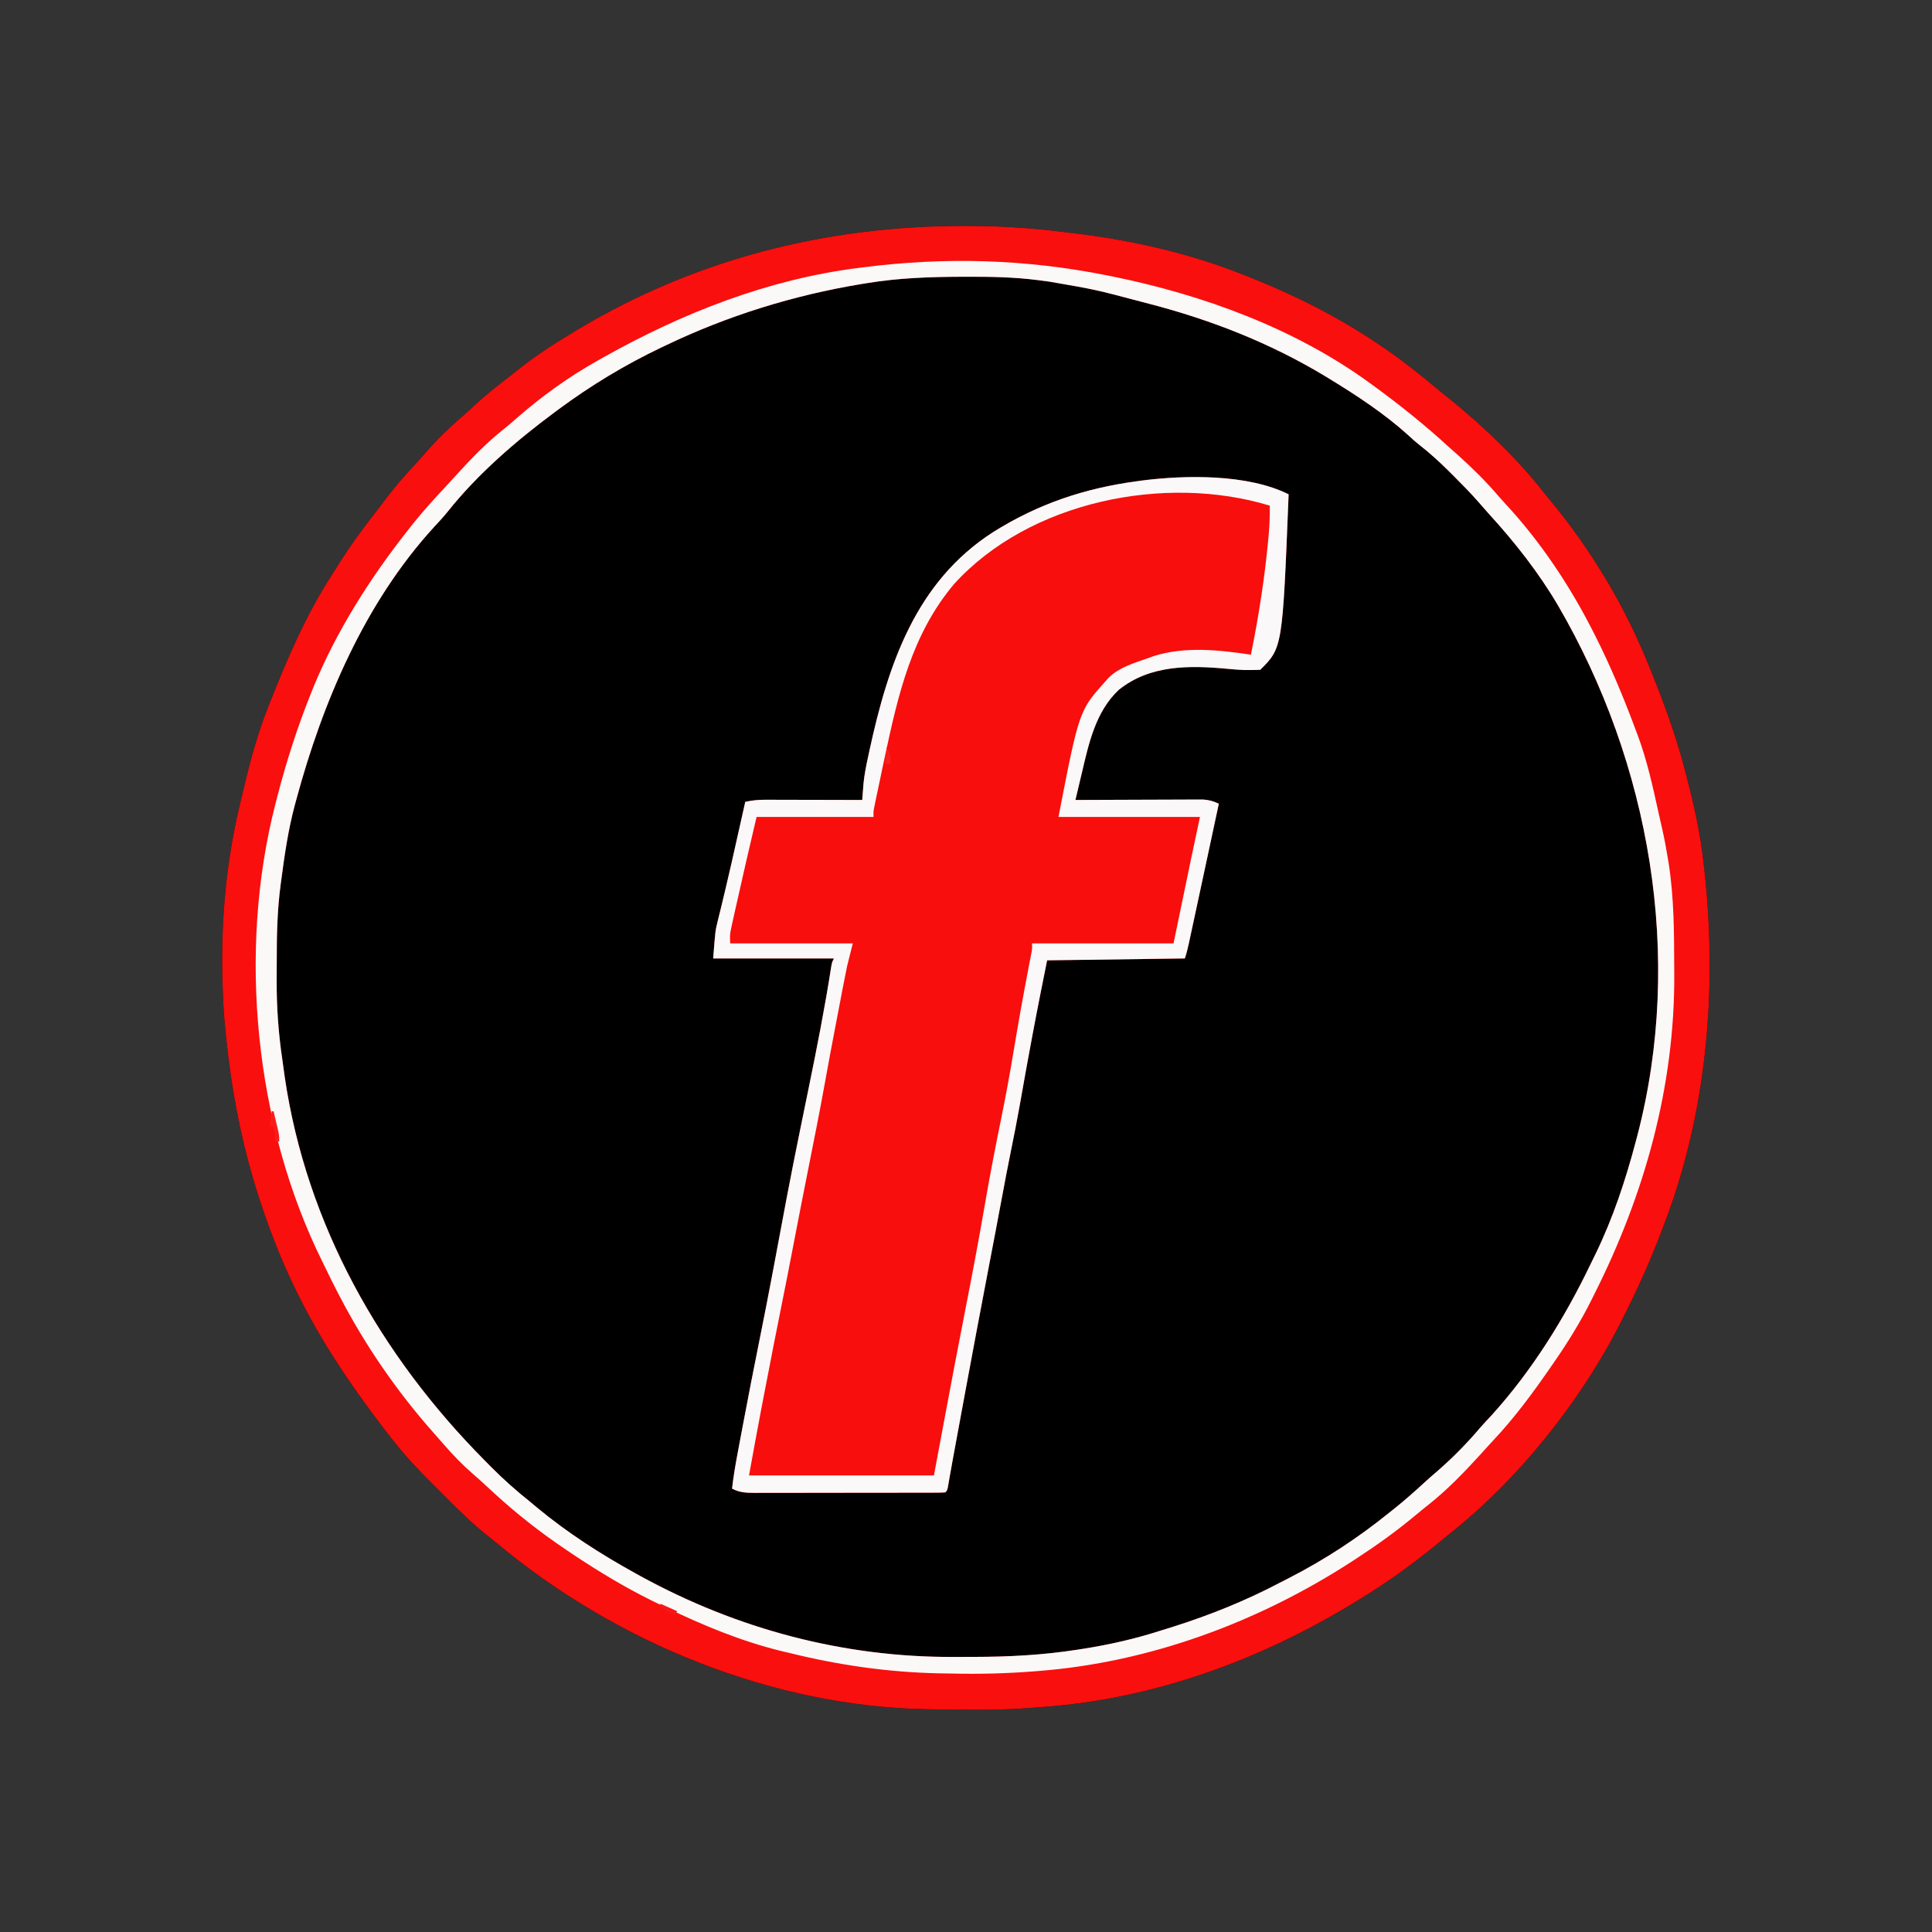 <?xml version="1.0" encoding="UTF-8"?>
<svg version="1.1" xmlns="http://www.w3.org/2000/svg" width="1024" height="1024">
<rect width="100%" height="100%" fill="#333333" stroke="none"/>
<path d="M0 0 C1.438 -0.001 1.438 -0.001 2.905 -0.002 C20.066 0.017 36.779 1.065 53.812 3.25 C55.189 3.414 56.566 3.577 57.942 3.738 C89.536 7.459 120.229 14.376 149.812 26.25 C150.86 26.665 151.908 27.08 152.987 27.507 C176.463 36.868 198.831 48.133 219.812 62.25 C220.533 62.733 221.254 63.216 221.997 63.713 C232.49 70.795 242.295 78.561 251.972 86.713 C254.384 88.727 256.85 90.672 259.312 92.625 C277.15 107.234 294.693 124.007 308.812 142.25 C309.711 143.34 310.614 144.427 311.52 145.512 C333.197 171.655 351.212 201.735 363.812 233.25 C364.277 234.402 364.742 235.553 365.221 236.74 C372.038 253.658 378.236 270.567 382.812 288.25 C383.115 289.408 383.418 290.565 383.73 291.758 C387.718 307.162 391.137 322.422 392.812 338.25 C392.946 339.462 393.08 340.674 393.218 341.922 C400.064 404.684 394.545 470.024 371.812 529.25 C371.423 530.282 371.034 531.315 370.633 532.378 C364.56 548.424 357.564 563.947 349.812 579.25 C349.374 580.119 348.935 580.989 348.482 581.884 C327.07 623.768 293.974 665.179 256.812 694.25 C255.018 695.726 253.227 697.205 251.438 698.688 C240.611 707.52 229.579 715.716 217.812 723.25 C217.034 723.749 216.255 724.248 215.453 724.762 C162.903 758.252 103.714 780.811 41.187 785.087 C39.02 785.236 36.856 785.408 34.691 785.586 C18.454 786.807 2.083 786.429 -14.188 786.25 C-15.396 786.237 -16.605 786.225 -17.851 786.212 C-100.506 785.035 -184.017 750.768 -247.119 697.954 C-248.571 696.758 -250.042 695.585 -251.526 694.429 C-259.809 687.896 -267.192 680.55 -274.622 673.076 C-276.808 670.879 -279.005 668.693 -281.203 666.508 C-288.652 659.066 -295.761 651.606 -302.188 643.25 C-303.057 642.155 -303.927 641.06 -304.797 639.965 C-320.883 619.094 -335.891 597.594 -348.188 574.25 C-348.536 573.591 -348.885 572.932 -349.244 572.253 C-358.514 554.605 -366.015 536.192 -372.188 517.25 C-372.479 516.361 -372.77 515.472 -373.07 514.557 C-380.971 490.192 -386.072 465.661 -389.188 440.25 C-389.301 439.33 -389.414 438.411 -389.531 437.463 C-390.18 432.066 -390.732 426.667 -391.188 421.25 C-391.274 420.238 -391.274 420.238 -391.363 419.206 C-391.794 413.891 -392.026 408.579 -392.188 403.25 C-392.238 401.682 -392.238 401.682 -392.291 400.083 C-393.158 368.957 -390.439 337.559 -383.188 307.25 C-382.893 305.987 -382.599 304.724 -382.296 303.423 C-378.475 287.059 -374.386 270.901 -368.188 255.25 C-367.765 254.178 -367.342 253.105 -366.907 252 C-357.764 228.985 -348.026 206.191 -334.538 185.344 C-333.175 183.23 -331.841 181.1 -330.512 178.965 C-324.435 169.286 -317.762 160.197 -310.711 151.208 C-309.297 149.391 -307.907 147.558 -306.527 145.715 C-301.582 139.122 -296.342 132.962 -290.711 126.957 C-288.625 124.719 -286.61 122.451 -284.625 120.125 C-278.679 113.283 -272.182 106.963 -265.293 101.078 C-262.83 98.94 -260.453 96.719 -258.062 94.5 C-252.255 89.206 -246.146 84.375 -239.917 79.589 C-238.289 78.328 -236.681 77.042 -235.074 75.754 C-225.921 68.485 -216.19 62.284 -206.188 56.25 C-204.95 55.503 -204.95 55.503 -203.687 54.741 C-141.415 17.505 -72.236 0.046 0 0 Z " fill="#000000" transform="translate(510.188,119.75)"/>
<path d="M0 0 C-3.241 81.241 -3.241 81.241 -15 93 C-16.789 93.102 -18.583 93.13 -20.375 93.125 C-21.352 93.128 -22.329 93.13 -23.336 93.133 C-26.314 93.025 -29.217 92.803 -32.18 92.512 C-52.309 90.609 -73.493 90.278 -90.055 103.66 C-102.4 115.29 -105.948 132.183 -109.695 148.082 C-110.018 149.437 -110.341 150.792 -110.664 152.146 C-111.447 155.43 -112.225 158.714 -113 162 C-112.122 161.996 -111.243 161.991 -110.338 161.987 C-102.055 161.946 -93.771 161.916 -85.487 161.896 C-81.229 161.886 -76.97 161.872 -72.712 161.849 C-68.601 161.827 -64.49 161.815 -60.379 161.81 C-58.812 161.807 -57.245 161.799 -55.678 161.789 C-53.48 161.774 -51.283 161.772 -49.085 161.773 C-47.835 161.769 -46.585 161.764 -45.297 161.759 C-42.093 161.993 -39.878 162.621 -37 164 C-37.185 164.865 -37.371 165.73 -37.562 166.621 C-38.817 172.477 -40.072 178.334 -41.324 184.191 C-42.723 190.732 -44.126 197.272 -45.53 203.812 C-45.857 205.332 -46.183 206.852 -46.509 208.372 C-47.595 213.433 -48.682 218.493 -49.772 223.553 C-50.132 225.222 -50.49 226.89 -50.848 228.559 C-51.351 230.905 -51.857 233.252 -52.363 235.598 C-52.514 236.303 -52.665 237.008 -52.82 237.734 C-53.43 240.551 -54.087 243.262 -55 246 C-79.09 246.33 -103.18 246.66 -128 247 C-133.768 275.754 -133.768 275.754 -139.088 304.579 C-140.027 309.909 -140.98 315.236 -141.934 320.562 C-142.116 321.582 -142.299 322.602 -142.487 323.653 C-143.977 331.942 -145.576 340.203 -147.267 348.453 C-148.846 356.162 -150.31 363.889 -151.75 371.625 C-154.058 384.026 -156.416 396.417 -158.797 408.805 C-163.29 432.186 -167.677 455.587 -172 479 C-172.163 479.885 -172.327 480.77 -172.495 481.682 C-174.051 490.106 -175.606 498.531 -177.156 506.956 C-177.417 508.376 -177.679 509.796 -177.941 511.216 C-178.509 514.295 -179.065 517.376 -179.603 520.461 C-179.778 521.464 -179.953 522.467 -180.133 523.5 C-180.279 524.356 -180.424 525.212 -180.575 526.094 C-181 528 -181 528 -182 529 C-183.393 529.1 -184.79 529.131 -186.187 529.134 C-187.09 529.138 -187.992 529.142 -188.923 529.147 C-189.921 529.146 -190.92 529.146 -191.948 529.145 C-192.994 529.149 -194.039 529.152 -195.116 529.155 C-198.593 529.165 -202.07 529.167 -205.547 529.168 C-207.955 529.171 -210.363 529.175 -212.771 529.178 C-217.828 529.184 -222.886 529.186 -227.943 529.185 C-234.428 529.185 -240.912 529.199 -247.397 529.216 C-252.374 529.227 -257.352 529.229 -262.329 529.229 C-264.72 529.23 -267.11 529.234 -269.501 529.242 C-272.845 529.252 -276.19 529.249 -279.534 529.243 C-280.525 529.249 -281.515 529.254 -282.535 529.26 C-287.116 529.239 -290.854 529.212 -295 527 C-294.309 520.986 -293.337 515.072 -292.215 509.125 C-292.038 508.18 -291.862 507.235 -291.68 506.261 C-291.102 503.173 -290.52 500.087 -289.938 497 C-289.737 495.936 -289.537 494.871 -289.331 493.775 C-286.449 478.445 -283.464 463.138 -280.377 447.848 C-278.01 436.12 -275.713 424.382 -273.5 412.625 C-273.285 411.483 -273.285 411.483 -273.065 410.318 C-271.752 403.351 -270.444 396.383 -269.144 389.413 C-268.247 384.608 -267.344 379.803 -266.438 375 C-266.281 374.171 -266.125 373.342 -265.963 372.488 C-263.608 360.045 -261.126 347.629 -258.59 335.223 C-258.439 334.485 -258.288 333.748 -258.133 332.988 C-256.893 326.92 -255.651 320.852 -254.408 314.784 C-250.023 293.368 -245.78 271.955 -242.442 250.345 C-242 248 -242 248 -241 246 C-262.12 246 -283.24 246 -305 246 C-303.876 231.385 -303.876 231.385 -302.688 226.574 C-302.287 224.913 -302.287 224.913 -301.879 223.217 C-301.589 222.052 -301.299 220.888 -301 219.688 C-300.372 217.085 -299.746 214.482 -299.121 211.879 C-298.955 211.19 -298.789 210.501 -298.617 209.792 C-296.325 200.261 -294.204 190.691 -292.062 181.125 C-291.657 179.317 -291.251 177.51 -290.846 175.702 C-289.896 171.468 -288.947 167.234 -288 163 C-284.335 162.155 -280.958 161.878 -277.2 161.886 C-275.489 161.887 -275.489 161.887 -273.743 161.887 C-271.911 161.894 -271.911 161.894 -270.043 161.902 C-268.785 161.904 -267.527 161.905 -266.231 161.907 C-262.898 161.911 -259.566 161.92 -256.234 161.931 C-252.828 161.942 -249.423 161.946 -246.018 161.951 C-239.345 161.962 -232.673 161.979 -226 162 C-225.909 160.798 -225.909 160.798 -225.816 159.571 C-225.732 158.508 -225.648 157.444 -225.561 156.349 C-225.48 155.3 -225.398 154.251 -225.314 153.17 C-224.83 148.285 -223.856 143.542 -222.812 138.75 C-222.593 137.724 -222.373 136.698 -222.146 135.642 C-212.29 90.317 -197.761 46.517 -156.729 20.088 C-132.776 5.02 -108.007 -3.28 -80 -7 C-78.89 -7.155 -78.89 -7.155 -77.758 -7.312 C-54.454 -10.278 -21.625 -10.813 0 0 Z " fill="#F80E0C" transform="translate(683,262)"/>
<path d="M0 0 C1.438 -0.001 1.438 -0.001 2.905 -0.002 C20.066 0.017 36.779 1.065 53.812 3.25 C55.189 3.414 56.566 3.577 57.942 3.738 C89.536 7.459 120.229 14.376 149.812 26.25 C150.86 26.665 151.908 27.08 152.987 27.507 C176.463 36.868 198.831 48.133 219.812 62.25 C220.533 62.733 221.254 63.216 221.997 63.713 C232.49 70.795 242.295 78.561 251.972 86.713 C254.384 88.727 256.85 90.672 259.312 92.625 C277.15 107.234 294.693 124.007 308.812 142.25 C309.711 143.34 310.614 144.427 311.52 145.512 C333.197 171.655 351.212 201.735 363.812 233.25 C364.277 234.402 364.742 235.553 365.221 236.74 C372.038 253.658 378.236 270.567 382.812 288.25 C383.115 289.408 383.418 290.565 383.73 291.758 C387.718 307.162 391.137 322.422 392.812 338.25 C392.946 339.462 393.08 340.674 393.218 341.922 C400.064 404.684 394.545 470.024 371.812 529.25 C371.423 530.282 371.034 531.315 370.633 532.378 C364.56 548.424 357.564 563.947 349.812 579.25 C349.374 580.119 348.935 580.989 348.482 581.884 C327.07 623.768 293.974 665.179 256.812 694.25 C255.018 695.726 253.227 697.205 251.438 698.688 C240.611 707.52 229.579 715.716 217.812 723.25 C217.034 723.749 216.255 724.248 215.453 724.762 C162.903 758.252 103.714 780.811 41.187 785.087 C39.02 785.236 36.856 785.408 34.691 785.586 C18.454 786.807 2.083 786.429 -14.188 786.25 C-15.396 786.237 -16.605 786.225 -17.851 786.212 C-100.506 785.035 -184.017 750.768 -247.119 697.954 C-248.571 696.758 -250.042 695.585 -251.526 694.429 C-259.809 687.896 -267.192 680.55 -274.622 673.076 C-276.808 670.879 -279.005 668.693 -281.203 666.508 C-288.652 659.066 -295.761 651.606 -302.188 643.25 C-303.057 642.155 -303.927 641.06 -304.797 639.965 C-320.883 619.094 -335.891 597.594 -348.188 574.25 C-348.536 573.591 -348.885 572.932 -349.244 572.253 C-358.514 554.605 -366.015 536.192 -372.188 517.25 C-372.479 516.361 -372.77 515.472 -373.07 514.557 C-380.971 490.192 -386.072 465.661 -389.188 440.25 C-389.301 439.33 -389.414 438.411 -389.531 437.463 C-390.18 432.066 -390.732 426.667 -391.188 421.25 C-391.274 420.238 -391.274 420.238 -391.363 419.206 C-391.794 413.891 -392.026 408.579 -392.188 403.25 C-392.238 401.682 -392.238 401.682 -392.291 400.083 C-393.158 368.957 -390.439 337.559 -383.188 307.25 C-382.893 305.987 -382.599 304.724 -382.296 303.423 C-378.475 287.059 -374.386 270.901 -368.188 255.25 C-367.765 254.178 -367.342 253.105 -366.907 252 C-357.764 228.985 -348.026 206.191 -334.538 185.344 C-333.175 183.23 -331.841 181.1 -330.512 178.965 C-324.435 169.286 -317.762 160.197 -310.711 151.208 C-309.297 149.391 -307.907 147.558 -306.527 145.715 C-301.582 139.122 -296.342 132.962 -290.711 126.957 C-288.625 124.719 -286.61 122.451 -284.625 120.125 C-278.679 113.283 -272.182 106.963 -265.293 101.078 C-262.83 98.94 -260.453 96.719 -258.062 94.5 C-252.255 89.206 -246.146 84.375 -239.917 79.589 C-238.289 78.328 -236.681 77.042 -235.074 75.754 C-225.921 68.485 -216.19 62.284 -206.188 56.25 C-204.95 55.503 -204.95 55.503 -203.687 54.741 C-141.415 17.505 -72.236 0.046 0 0 Z M-50.188 30.25 C-51.395 30.443 -52.602 30.637 -53.846 30.836 C-89.582 36.746 -124.512 47.595 -157.188 63.25 C-158.005 63.638 -158.823 64.025 -159.666 64.425 C-178.969 73.623 -196.999 84.539 -214.188 97.25 C-214.771 97.68 -215.354 98.11 -215.955 98.554 C-236.536 113.829 -257.02 131.43 -272.988 151.555 C-275.224 154.295 -277.58 156.86 -280 159.438 C-316.794 199.592 -339.181 252.324 -353.188 304.25 C-353.422 305.109 -353.656 305.968 -353.898 306.854 C-357.454 320.078 -359.414 333.687 -361.188 347.25 C-361.277 347.91 -361.366 348.57 -361.458 349.25 C-363.231 362.64 -363.529 375.94 -363.503 389.436 C-363.5 392.916 -363.524 396.394 -363.549 399.873 C-363.589 414.048 -362.631 427.786 -360.55 441.807 C-360.09 444.905 -359.682 448.009 -359.266 451.113 C-347.725 529.475 -308.429 598.764 -253.144 654.468 C-252.149 655.472 -251.154 656.477 -250.162 657.484 C-243.52 664.212 -236.592 670.37 -229.188 676.25 C-228.014 677.226 -226.842 678.206 -225.676 679.191 C-209.527 692.614 -191.568 704.125 -173.188 714.25 C-172.339 714.719 -171.491 715.187 -170.617 715.67 C-119.33 743.761 -62.805 758.782 -4.32 758.456 C-0.927 758.437 2.466 758.435 5.859 758.436 C24.454 758.408 42.436 757.49 60.812 754.625 C61.661 754.494 62.51 754.363 63.384 754.228 C77.893 751.964 91.83 748.779 105.812 744.25 C107.815 743.626 109.818 743.002 111.82 742.379 C131.177 736.24 150.049 728.656 168.024 719.187 C169.766 718.275 171.521 717.389 173.277 716.504 C191.939 706.915 209.498 695.422 225.812 682.25 C226.835 681.439 227.857 680.628 228.91 679.793 C234.557 675.258 239.943 670.48 245.27 665.574 C247.376 663.649 249.513 661.784 251.688 659.938 C259.68 652.983 267.253 645.322 274.098 637.238 C276.145 634.865 278.294 632.6 280.438 630.312 C301.808 606.753 319.188 578.744 332.913 550.119 C333.775 548.328 334.659 546.546 335.543 544.766 C344.774 525.753 351.421 505.652 356.812 485.25 C357.082 484.238 357.351 483.226 357.629 482.183 C382.36 387.471 364.422 284.899 315.509 201.014 C305.265 183.657 292.733 167.691 279.148 152.832 C277.272 150.758 275.442 148.658 273.617 146.539 C269.454 141.774 265.037 137.283 260.562 132.812 C259.723 131.974 258.884 131.135 258.02 130.27 C252.922 125.219 247.783 120.471 242.117 116.062 C239.904 114.322 237.869 112.483 235.812 110.562 C223.355 99.395 209.067 89.955 194.812 81.25 C194.032 80.774 193.252 80.297 192.449 79.806 C163.209 62.139 131.81 49.794 98.812 41.25 C97.377 40.875 95.942 40.499 94.507 40.123 C70.477 33.753 70.477 33.753 46.007 29.525 C43.963 29.269 41.921 28.995 39.879 28.72 C27.395 27.114 15.013 26.891 2.438 26.938 C1.381 26.94 0.324 26.942 -0.765 26.944 C-17.414 26.998 -33.723 27.566 -50.188 30.25 Z " fill="#F90F0D" transform="translate(510.188,119.75)"/>
<path d="M0 0 C0.968 0.193 1.935 0.386 2.932 0.585 C50.745 10.353 99.281 28.058 139 57 C139.584 57.424 140.169 57.849 140.771 58.286 C154.759 68.483 168.257 79.281 181 91 C182.646 92.459 184.291 93.917 185.938 95.375 C193.474 102.165 200.702 109.28 207.281 117.008 C208.483 118.401 209.715 119.769 210.969 121.117 C229.278 140.82 244.807 164.069 257 188 C257.463 188.907 257.927 189.815 258.404 190.75 C266.664 207.093 273.622 223.841 280 241 C280.312 241.825 280.623 242.65 280.944 243.5 C286.047 257.134 289.105 271.336 292.233 285.526 C292.884 288.473 293.552 291.414 294.227 294.355 C295.309 299.213 296.204 304.088 297 309 C297.15 309.905 297.299 310.81 297.453 311.743 C300.281 329.973 300.316 348.281 300.375 366.688 C300.383 367.89 300.391 369.093 300.399 370.332 C300.701 429.891 284.676 487.015 258 540 C257.568 540.87 257.137 541.74 256.692 542.636 C250.67 554.735 243.729 565.923 236 577 C235.491 577.735 234.983 578.47 234.459 579.228 C225.159 592.667 215.595 605.613 204.378 617.525 C202.116 619.946 199.908 622.416 197.688 624.875 C188.996 634.381 180.074 643.688 169.945 651.676 C167.742 653.415 165.579 655.177 163.43 656.98 C153.402 665.356 142.941 672.864 132 680 C131.179 680.536 130.358 681.072 129.512 681.625 C79.839 713.806 22.325 735.144 -36.875 739.688 C-37.674 739.751 -38.472 739.814 -39.295 739.879 C-53.888 741.02 -68.364 741.364 -83 741 C-85.092 740.969 -87.185 740.937 -89.277 740.906 C-116.351 740.34 -142.742 736.523 -169 730 C-170.363 729.68 -171.726 729.36 -173.09 729.043 C-194.286 723.821 -214.407 715.493 -234 706 C-234.938 705.554 -235.877 705.108 -236.843 704.648 C-250.831 697.996 -264.003 690.418 -277 682 C-277.611 681.607 -278.221 681.214 -278.85 680.809 C-282.274 678.596 -285.648 676.319 -289 674 C-290.079 673.258 -291.158 672.515 -292.27 671.75 C-305.346 662.644 -317.564 652.569 -329.164 641.652 C-331.528 639.442 -333.922 637.297 -336.375 635.188 C-341.973 630.329 -347.053 625.078 -351.879 619.457 C-353.515 617.561 -355.169 615.689 -356.84 613.824 C-376.374 591.88 -393.475 567.077 -407 541 C-407.339 540.352 -407.678 539.704 -408.027 539.037 C-410.072 535.111 -412.039 531.154 -413.955 527.164 C-414.669 525.686 -415.392 524.212 -416.123 522.742 C-451.977 450.438 -461.136 358.196 -441 280 C-440.689 278.787 -440.379 277.574 -440.059 276.325 C-435.173 257.458 -429.279 239.096 -422 221 C-421.661 220.158 -421.323 219.317 -420.974 218.45 C-408.56 188.11 -390.337 159.621 -370 134 C-369.273 133.078 -368.546 132.157 -367.797 131.207 C-362.33 124.393 -356.475 117.997 -350.51 111.623 C-348.572 109.54 -346.661 107.433 -344.75 105.325 C-336.957 96.749 -329.03 88.632 -319.957 81.398 C-317.87 79.706 -315.838 78.001 -313.824 76.227 C-300.275 64.291 -285.759 53.822 -270 45 C-269.104 44.494 -268.208 43.988 -267.284 43.466 C-225.338 19.909 -179.969 2.039 -132 -4 C-130.992 -4.13 -130.992 -4.13 -129.963 -4.262 C-86.053 -9.904 -43.428 -8.693 0 0 Z M-127 4 C-128.207 4.193 -129.414 4.387 -130.658 4.586 C-166.394 10.496 -201.325 21.345 -234 37 C-234.818 37.388 -235.635 37.775 -236.478 38.175 C-255.782 47.373 -273.811 58.289 -291 71 C-291.583 71.43 -292.167 71.86 -292.768 72.304 C-313.349 87.579 -333.833 105.18 -349.801 125.305 C-352.036 128.045 -354.393 130.61 -356.812 133.188 C-393.607 173.342 -415.994 226.074 -430 278 C-430.234 278.859 -430.469 279.718 -430.71 280.604 C-434.266 293.828 -436.226 307.437 -438 321 C-438.089 321.66 -438.179 322.32 -438.271 323 C-440.043 336.39 -440.341 349.69 -440.316 363.186 C-440.313 366.666 -440.336 370.144 -440.361 373.623 C-440.401 387.798 -439.443 401.536 -437.362 415.557 C-436.903 418.655 -436.495 421.759 -436.078 424.863 C-424.537 503.225 -385.241 572.514 -329.957 628.218 C-328.961 629.222 -327.967 630.227 -326.974 631.234 C-320.332 637.962 -313.404 644.12 -306 650 C-304.826 650.976 -303.655 651.956 -302.488 652.941 C-286.34 666.364 -268.381 677.875 -250 688 C-249.152 688.469 -248.304 688.937 -247.43 689.42 C-196.143 717.511 -139.617 732.532 -81.133 732.206 C-77.74 732.187 -74.346 732.185 -70.953 732.186 C-52.358 732.158 -34.377 731.24 -16 728.375 C-15.151 728.244 -14.303 728.113 -13.428 727.978 C1.081 725.714 15.017 722.529 29 718 C31.002 717.376 33.005 716.752 35.008 716.129 C54.364 709.99 73.236 702.406 91.211 692.937 C92.953 692.025 94.709 691.139 96.465 690.254 C115.127 680.665 132.686 669.172 149 656 C150.022 655.189 151.044 654.378 152.098 653.543 C157.744 649.008 163.131 644.23 168.457 639.324 C170.564 637.399 172.7 635.534 174.875 633.688 C182.867 626.733 190.44 619.072 197.285 610.988 C199.332 608.615 201.482 606.35 203.625 604.062 C224.996 580.503 242.375 552.494 256.1 523.869 C256.963 522.078 257.846 520.296 258.73 518.516 C267.962 499.503 274.608 479.402 280 459 C280.269 457.988 280.539 456.976 280.816 455.933 C305.547 361.221 287.609 258.649 238.696 174.764 C228.452 157.407 215.92 141.441 202.336 126.582 C200.459 124.508 198.629 122.408 196.805 120.289 C192.642 115.524 188.225 111.033 183.75 106.562 C182.911 105.724 182.072 104.885 181.208 104.02 C176.11 98.969 170.97 94.221 165.305 89.812 C163.092 88.072 161.057 86.233 159 84.312 C146.543 73.145 132.255 63.705 118 55 C117.22 54.524 116.44 54.047 115.636 53.556 C86.396 35.889 54.998 23.544 22 15 C20.565 14.625 19.13 14.249 17.694 13.873 C-6.336 7.503 -6.336 7.503 -30.805 3.275 C-32.849 3.019 -34.892 2.745 -36.934 2.47 C-49.418 0.864 -61.8 0.641 -74.375 0.688 C-75.432 0.69 -76.488 0.692 -77.577 0.694 C-94.227 0.748 -110.535 1.316 -127 4 Z " fill="#FBF8F8" transform="translate(587,146)"/>
<path d="M0 0 C-3.241 81.241 -3.241 81.241 -15 93 C-16.789 93.102 -18.583 93.13 -20.375 93.125 C-21.352 93.128 -22.329 93.13 -23.336 93.133 C-26.314 93.025 -29.217 92.803 -32.18 92.512 C-52.309 90.609 -73.493 90.278 -90.055 103.66 C-102.4 115.29 -105.948 132.183 -109.695 148.082 C-110.018 149.437 -110.341 150.792 -110.664 152.146 C-111.447 155.43 -112.225 158.714 -113 162 C-112.122 161.996 -111.243 161.991 -110.338 161.987 C-102.055 161.946 -93.771 161.916 -85.487 161.896 C-81.229 161.886 -76.97 161.872 -72.712 161.849 C-68.601 161.827 -64.49 161.815 -60.379 161.81 C-58.812 161.807 -57.245 161.799 -55.678 161.789 C-53.48 161.774 -51.283 161.772 -49.085 161.773 C-47.835 161.769 -46.585 161.764 -45.297 161.759 C-42.093 161.993 -39.878 162.621 -37 164 C-37.185 164.865 -37.371 165.73 -37.562 166.621 C-38.817 172.477 -40.072 178.334 -41.324 184.191 C-42.723 190.732 -44.126 197.272 -45.53 203.812 C-45.857 205.332 -46.183 206.852 -46.509 208.372 C-47.595 213.433 -48.682 218.493 -49.772 223.553 C-50.132 225.222 -50.49 226.89 -50.848 228.559 C-51.351 230.905 -51.857 233.252 -52.363 235.598 C-52.514 236.303 -52.665 237.008 -52.82 237.734 C-53.43 240.551 -54.087 243.262 -55 246 C-79.09 246.33 -103.18 246.66 -128 247 C-133.768 275.754 -133.768 275.754 -139.088 304.579 C-140.027 309.909 -140.98 315.236 -141.934 320.562 C-142.116 321.582 -142.299 322.602 -142.487 323.653 C-143.977 331.942 -145.576 340.203 -147.267 348.453 C-148.846 356.162 -150.31 363.889 -151.75 371.625 C-154.058 384.026 -156.416 396.417 -158.797 408.805 C-163.29 432.186 -167.677 455.587 -172 479 C-172.163 479.885 -172.327 480.77 -172.495 481.682 C-174.051 490.106 -175.606 498.531 -177.156 506.956 C-177.417 508.376 -177.679 509.796 -177.941 511.216 C-178.509 514.295 -179.065 517.376 -179.603 520.461 C-179.778 521.464 -179.953 522.467 -180.133 523.5 C-180.279 524.356 -180.424 525.212 -180.575 526.094 C-181 528 -181 528 -182 529 C-183.393 529.1 -184.79 529.131 -186.187 529.134 C-187.09 529.138 -187.992 529.142 -188.923 529.147 C-189.921 529.146 -190.92 529.146 -191.948 529.145 C-192.994 529.149 -194.039 529.152 -195.116 529.155 C-198.593 529.165 -202.07 529.167 -205.547 529.168 C-207.955 529.171 -210.363 529.175 -212.771 529.178 C-217.828 529.184 -222.886 529.186 -227.943 529.185 C-234.428 529.185 -240.912 529.199 -247.397 529.216 C-252.374 529.227 -257.352 529.229 -262.329 529.229 C-264.72 529.23 -267.11 529.234 -269.501 529.242 C-272.845 529.252 -276.19 529.249 -279.534 529.243 C-280.525 529.249 -281.515 529.254 -282.535 529.26 C-287.116 529.239 -290.854 529.212 -295 527 C-294.309 520.986 -293.337 515.072 -292.215 509.125 C-292.038 508.18 -291.862 507.235 -291.68 506.261 C-291.102 503.173 -290.52 500.087 -289.938 497 C-289.737 495.936 -289.537 494.871 -289.331 493.775 C-286.449 478.445 -283.464 463.138 -280.377 447.848 C-278.01 436.12 -275.713 424.382 -273.5 412.625 C-273.285 411.483 -273.285 411.483 -273.065 410.318 C-271.752 403.351 -270.444 396.383 -269.144 389.413 C-268.247 384.608 -267.344 379.803 -266.438 375 C-266.281 374.171 -266.125 373.342 -265.963 372.488 C-263.608 360.045 -261.126 347.629 -258.59 335.223 C-258.439 334.485 -258.288 333.748 -258.133 332.988 C-256.893 326.92 -255.651 320.852 -254.408 314.784 C-250.023 293.368 -245.78 271.955 -242.442 250.345 C-242 248 -242 248 -241 246 C-262.12 246 -283.24 246 -305 246 C-303.876 231.385 -303.876 231.385 -302.688 226.574 C-302.287 224.913 -302.287 224.913 -301.879 223.217 C-301.589 222.052 -301.299 220.888 -301 219.688 C-300.372 217.085 -299.746 214.482 -299.121 211.879 C-298.955 211.19 -298.789 210.501 -298.617 209.792 C-296.325 200.261 -294.204 190.691 -292.062 181.125 C-291.657 179.317 -291.251 177.51 -290.846 175.702 C-289.896 171.468 -288.947 167.234 -288 163 C-284.335 162.155 -280.958 161.878 -277.2 161.886 C-275.489 161.887 -275.489 161.887 -273.743 161.887 C-271.911 161.894 -271.911 161.894 -270.043 161.902 C-268.785 161.904 -267.527 161.905 -266.231 161.907 C-262.898 161.911 -259.566 161.92 -256.234 161.931 C-252.828 161.942 -249.423 161.946 -246.018 161.951 C-239.345 161.962 -232.673 161.979 -226 162 C-225.909 160.798 -225.909 160.798 -225.816 159.571 C-225.732 158.508 -225.648 157.444 -225.561 156.349 C-225.48 155.3 -225.398 154.251 -225.314 153.17 C-224.83 148.285 -223.856 143.542 -222.812 138.75 C-222.593 137.724 -222.373 136.698 -222.146 135.642 C-212.29 90.317 -197.761 46.517 -156.729 20.088 C-132.776 5.02 -108.007 -3.28 -80 -7 C-78.89 -7.155 -78.89 -7.155 -77.758 -7.312 C-54.454 -10.278 -21.625 -10.813 0 0 Z M-177.375 47.625 C-199.665 74.132 -206.922 105.985 -214 139 C-214.156 139.725 -214.311 140.449 -214.472 141.196 C-216.001 148.322 -217.505 155.454 -218.969 162.594 C-219.169 163.57 -219.37 164.547 -219.576 165.553 C-220.085 168.079 -220.085 168.079 -220 171 C-240.46 171 -260.92 171 -282 171 C-287.571 194.759 -287.571 194.759 -292.938 218.562 C-293.243 219.925 -293.548 221.288 -293.854 222.65 C-294.141 223.956 -294.428 225.261 -294.715 226.566 C-295.088 228.252 -295.088 228.252 -295.469 229.971 C-296.144 233.308 -296.144 233.308 -296 238 C-274.55 238 -253.1 238 -231 238 C-231.99 241.96 -232.98 245.92 -234 250 C-234.81 253.922 -235.594 257.84 -236.34 261.773 C-236.548 262.858 -236.756 263.944 -236.971 265.061 C-237.408 267.345 -237.845 269.629 -238.279 271.914 C-238.929 275.332 -239.584 278.75 -240.24 282.168 C-242.181 292.302 -244.089 302.441 -245.91 312.598 C-248.451 326.726 -251.277 340.801 -254.068 354.882 C-255.349 361.349 -256.628 367.817 -257.906 374.285 C-258.043 374.977 -258.18 375.669 -258.321 376.382 C-260.14 385.587 -261.927 394.798 -263.671 404.018 C-265.046 411.279 -266.488 418.526 -267.951 425.771 C-271.392 442.83 -274.72 459.909 -278 477 C-278.192 477.997 -278.384 478.994 -278.582 480.021 C-278.76 480.946 -278.938 481.871 -279.121 482.824 C-279.271 483.604 -279.421 484.383 -279.576 485.186 C-281.789 496.78 -283.888 508.385 -286 520 C-253.66 520 -221.32 520 -188 520 C-186.185 510.286 -184.37 500.571 -182.5 490.562 C-178.918 471.425 -175.319 452.292 -171.562 433.188 C-167.872 414.408 -164.293 395.615 -161.062 376.75 C-158.342 360.878 -155.259 345.063 -152.041 329.286 C-149.842 318.484 -147.858 307.665 -146.048 296.792 C-143.475 281.345 -140.748 265.935 -137.778 250.56 C-137.543 249.336 -137.308 248.112 -137.066 246.852 C-136.86 245.788 -136.653 244.724 -136.44 243.627 C-135.917 240.951 -135.917 240.951 -136 238 C-111.25 238 -86.5 238 -61 238 C-57.515 221.188 -57.515 221.188 -54.03 204.376 C-53.586 202.238 -53.143 200.099 -52.699 197.961 C-52.366 196.352 -52.366 196.352 -52.026 194.71 C-50.384 186.799 -48.693 178.901 -47 171 C-71.75 171 -96.5 171 -122 171 C-111.048 114.675 -111.048 114.675 -97 99 C-96.514 98.447 -96.028 97.894 -95.527 97.324 C-89.943 91.797 -82.267 89.516 -75 87 C-73.845 86.582 -72.69 86.165 -71.5 85.734 C-54.978 80.497 -36.891 82.461 -20 85 C-15.882 64.763 -12.743 44.623 -10.812 24.062 C-10.728 23.169 -10.644 22.275 -10.558 21.354 C-10.106 16.214 -9.922 11.16 -10 6 C-65.488 -10.897 -137.608 3.672 -177.375 47.625 Z " fill="#FAF8F8" transform="translate(683,262)"/>
<path d="M0 0 C0.33 0 0.66 0 1 0 C1.504 2.103 2.003 4.208 2.5 6.312 C2.778 7.484 3.057 8.656 3.344 9.863 C4 13 4 13 4 16 C3.34 16 2.68 16 2 16 C1.67 13.36 1.34 10.72 1 8 C0.34 8 -0.32 8 -1 8 C-0.67 5.36 -0.34 2.72 0 0 Z " fill="#F91B1B" transform="translate(144,589)"/>
<path d="M0 0 C4.455 1.98 4.455 1.98 9 4 C8.34 4.66 7.68 5.32 7 6 C3.535 4.02 3.535 4.02 0 2 C0 1.34 0 0.68 0 0 Z " fill="#F81617" transform="translate(350,850)"/>
<path d="M0 0 C1.883 3.767 2.221 5.03 2 9 C1.01 9 0.02 9 -1 9 C-0.67 6.03 -0.34 3.06 0 0 Z " fill="#F91E1E" transform="translate(470,396)"/>
<path d="" fill="#000000" transform="translate(0,0)"/>
</svg>
